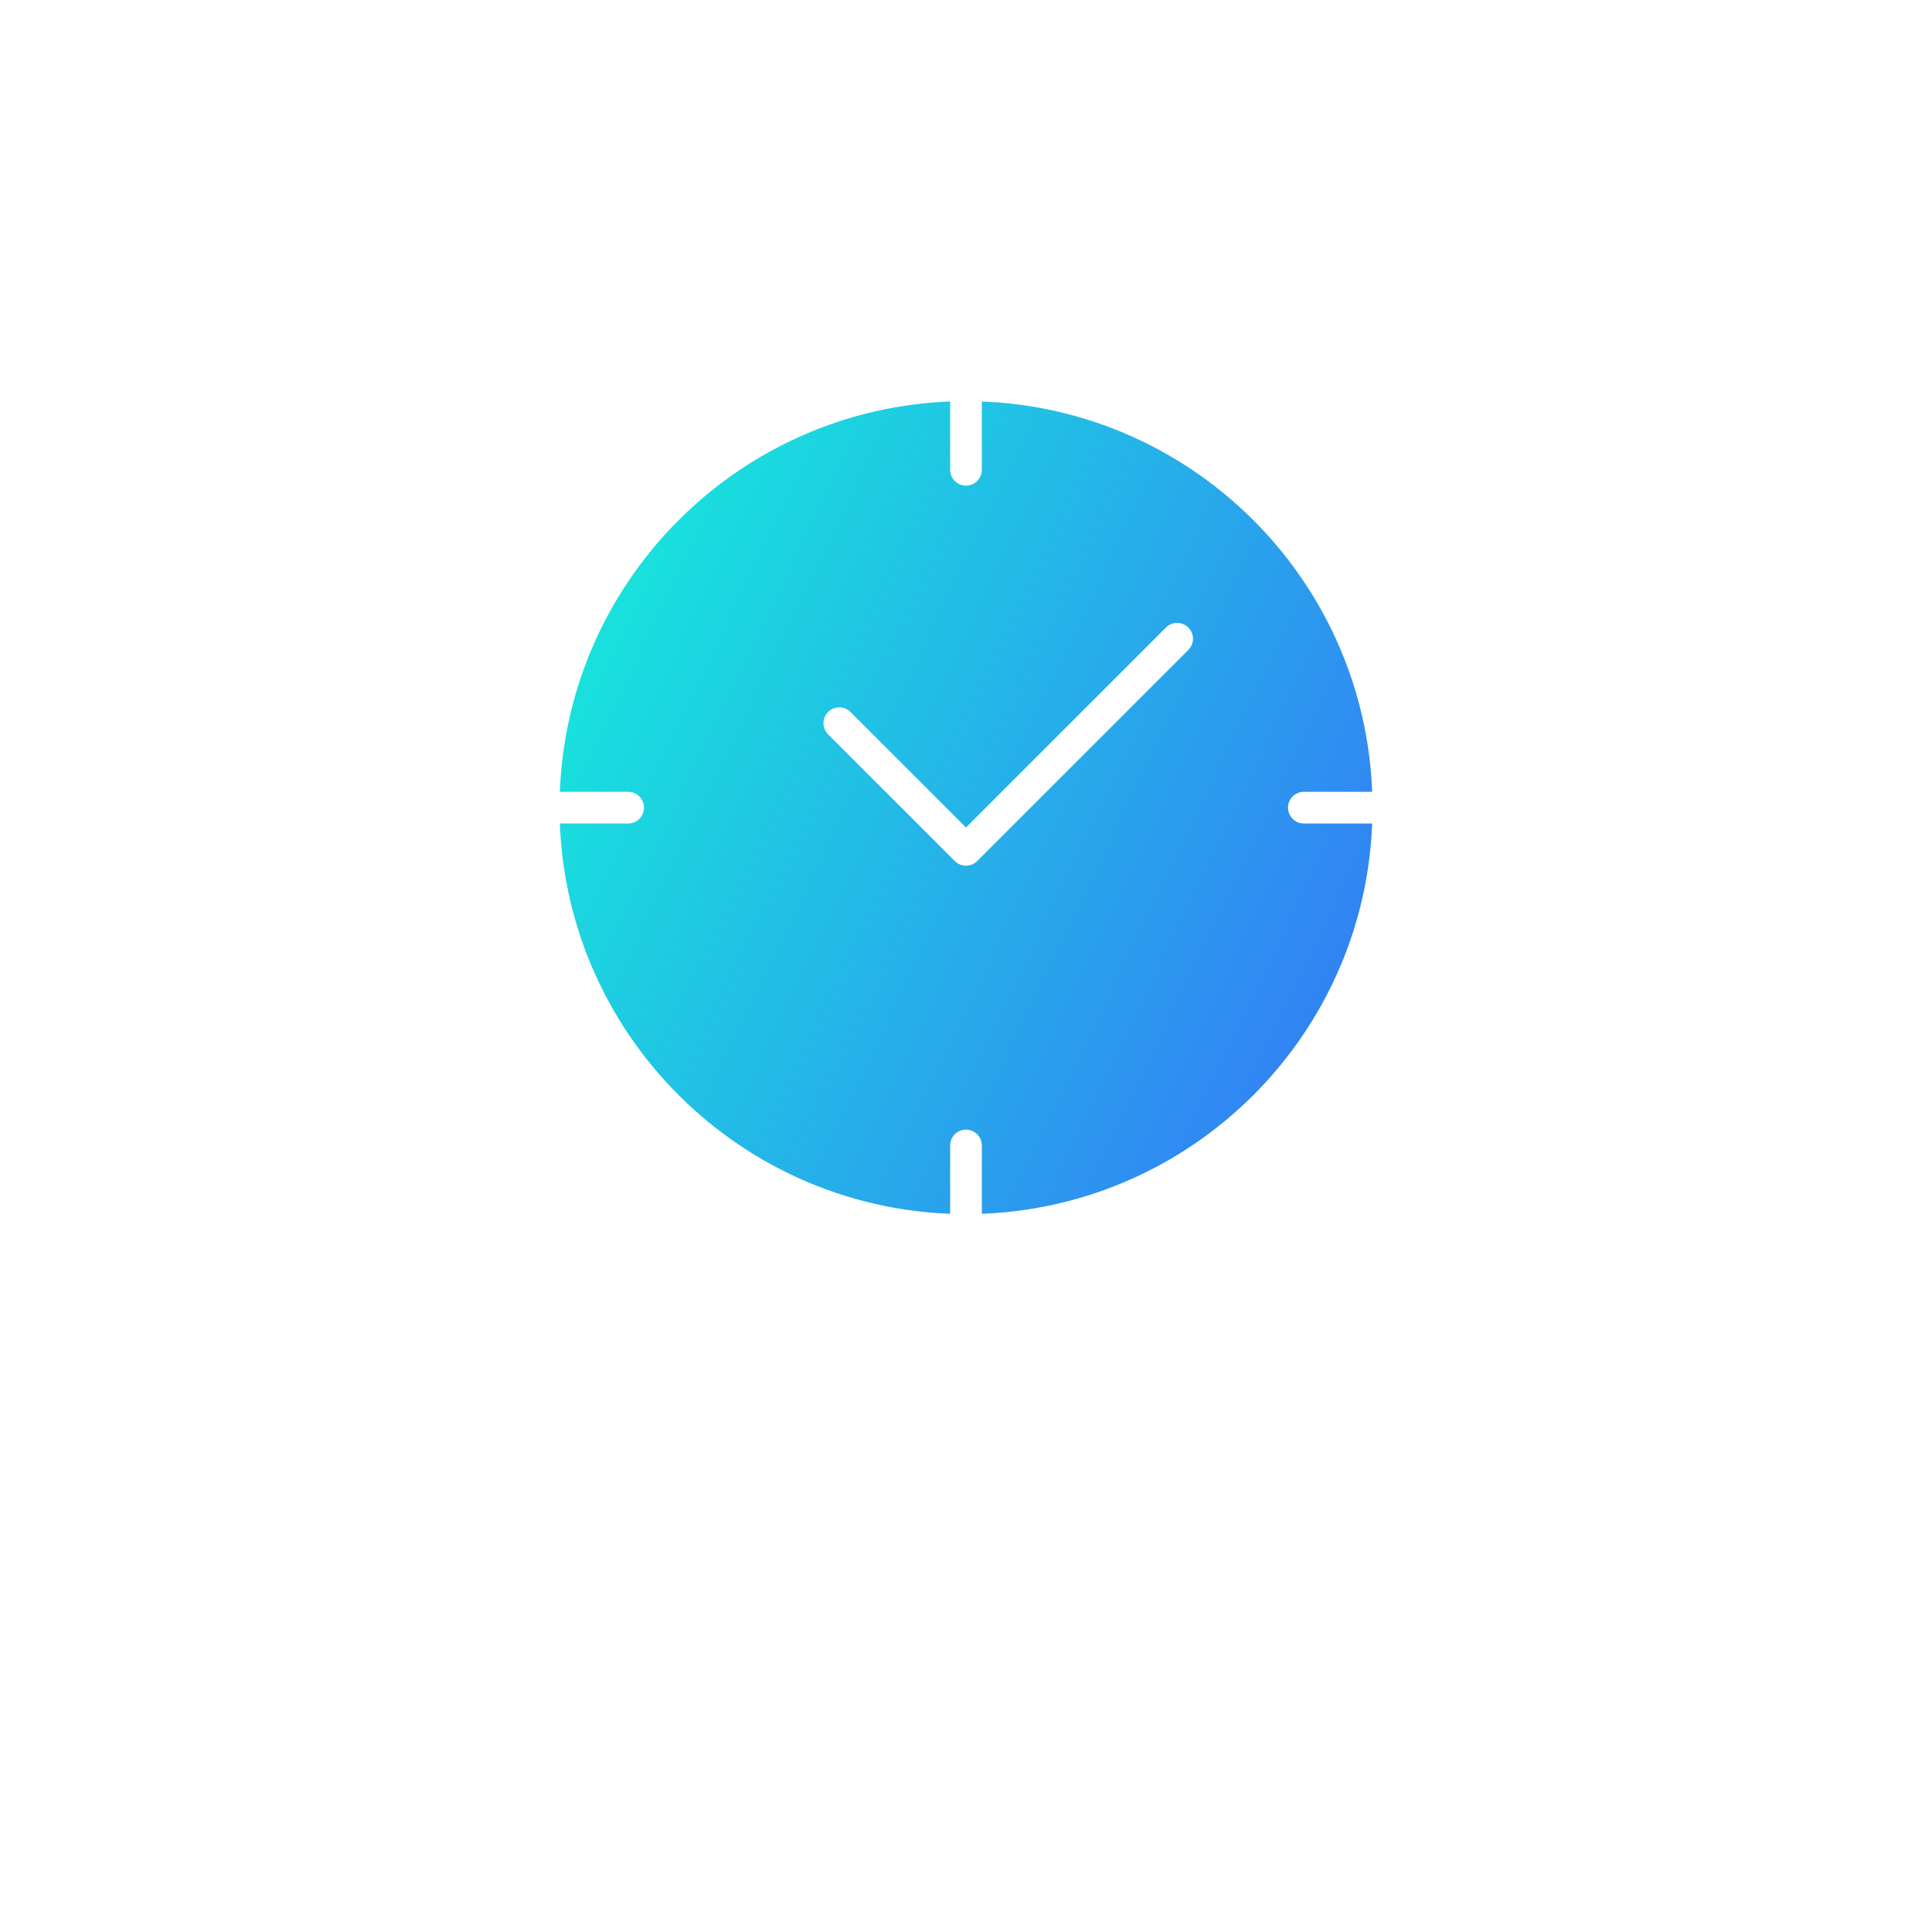 <svg width="122" height="122" viewBox="0 0 122 122" fill="none" xmlns="http://www.w3.org/2000/svg">
<g filter="url(#filter0_d)">
<circle cx="60.987" cy="50.987" r="40.987" fill="white"/>
</g>
<path d="M61 77.667C75.727 77.667 87.667 65.728 87.667 51C87.667 36.272 75.727 24.333 61 24.333C46.272 24.333 34.333 36.272 34.333 51C34.333 65.728 46.272 77.667 61 77.667Z" fill="url(#paint0_linear)" stroke="white" stroke-width="2" stroke-miterlimit="10" stroke-linecap="round" stroke-linejoin="round"/>
<path d="M53 45.667L61 53.667L74.333 40.333" stroke="white" stroke-width="2" stroke-linecap="round" stroke-linejoin="round"/>
<path d="M39.667 51H34.333" stroke="white" stroke-width="2" stroke-linecap="round" stroke-linejoin="round"/>
<path d="M87.667 51H82.333" stroke="white" stroke-width="2" stroke-linecap="round" stroke-linejoin="round"/>
<path d="M61 29.667V24.333" stroke="white" stroke-width="2" stroke-linecap="round" stroke-linejoin="round"/>
<path d="M61 77.667V72.333" stroke="white" stroke-width="2" stroke-linecap="round" stroke-linejoin="round"/>
<defs>
<filter id="filter0_d" x="0" y="0" width="121.974" height="121.974" filterUnits="userSpaceOnUse" color-interpolation-filters="sRGB">
<feFlood flood-opacity="0" result="BackgroundImageFix"/>
<feColorMatrix in="SourceAlpha" type="matrix" values="0 0 0 0 0 0 0 0 0 0 0 0 0 0 0 0 0 0 127 0"/>
<feOffset dy="10"/>
<feGaussianBlur stdDeviation="10"/>
<feColorMatrix type="matrix" values="0 0 0 0 0 0 0 0 0 0 0 0 0 0 0 0 0 0 0.15 0"/>
<feBlend mode="normal" in2="BackgroundImageFix" result="effect1_dropShadow"/>
<feBlend mode="normal" in="SourceGraphic" in2="effect1_dropShadow" result="shape"/>
</filter>
<linearGradient id="paint0_linear" x1="34.333" y1="27.267" x2="97.324" y2="57.637" gradientUnits="userSpaceOnUse">
<stop stop-color="#14F1D9"/>
<stop offset="1" stop-color="#3672F8"/>
</linearGradient>
</defs>
</svg>
